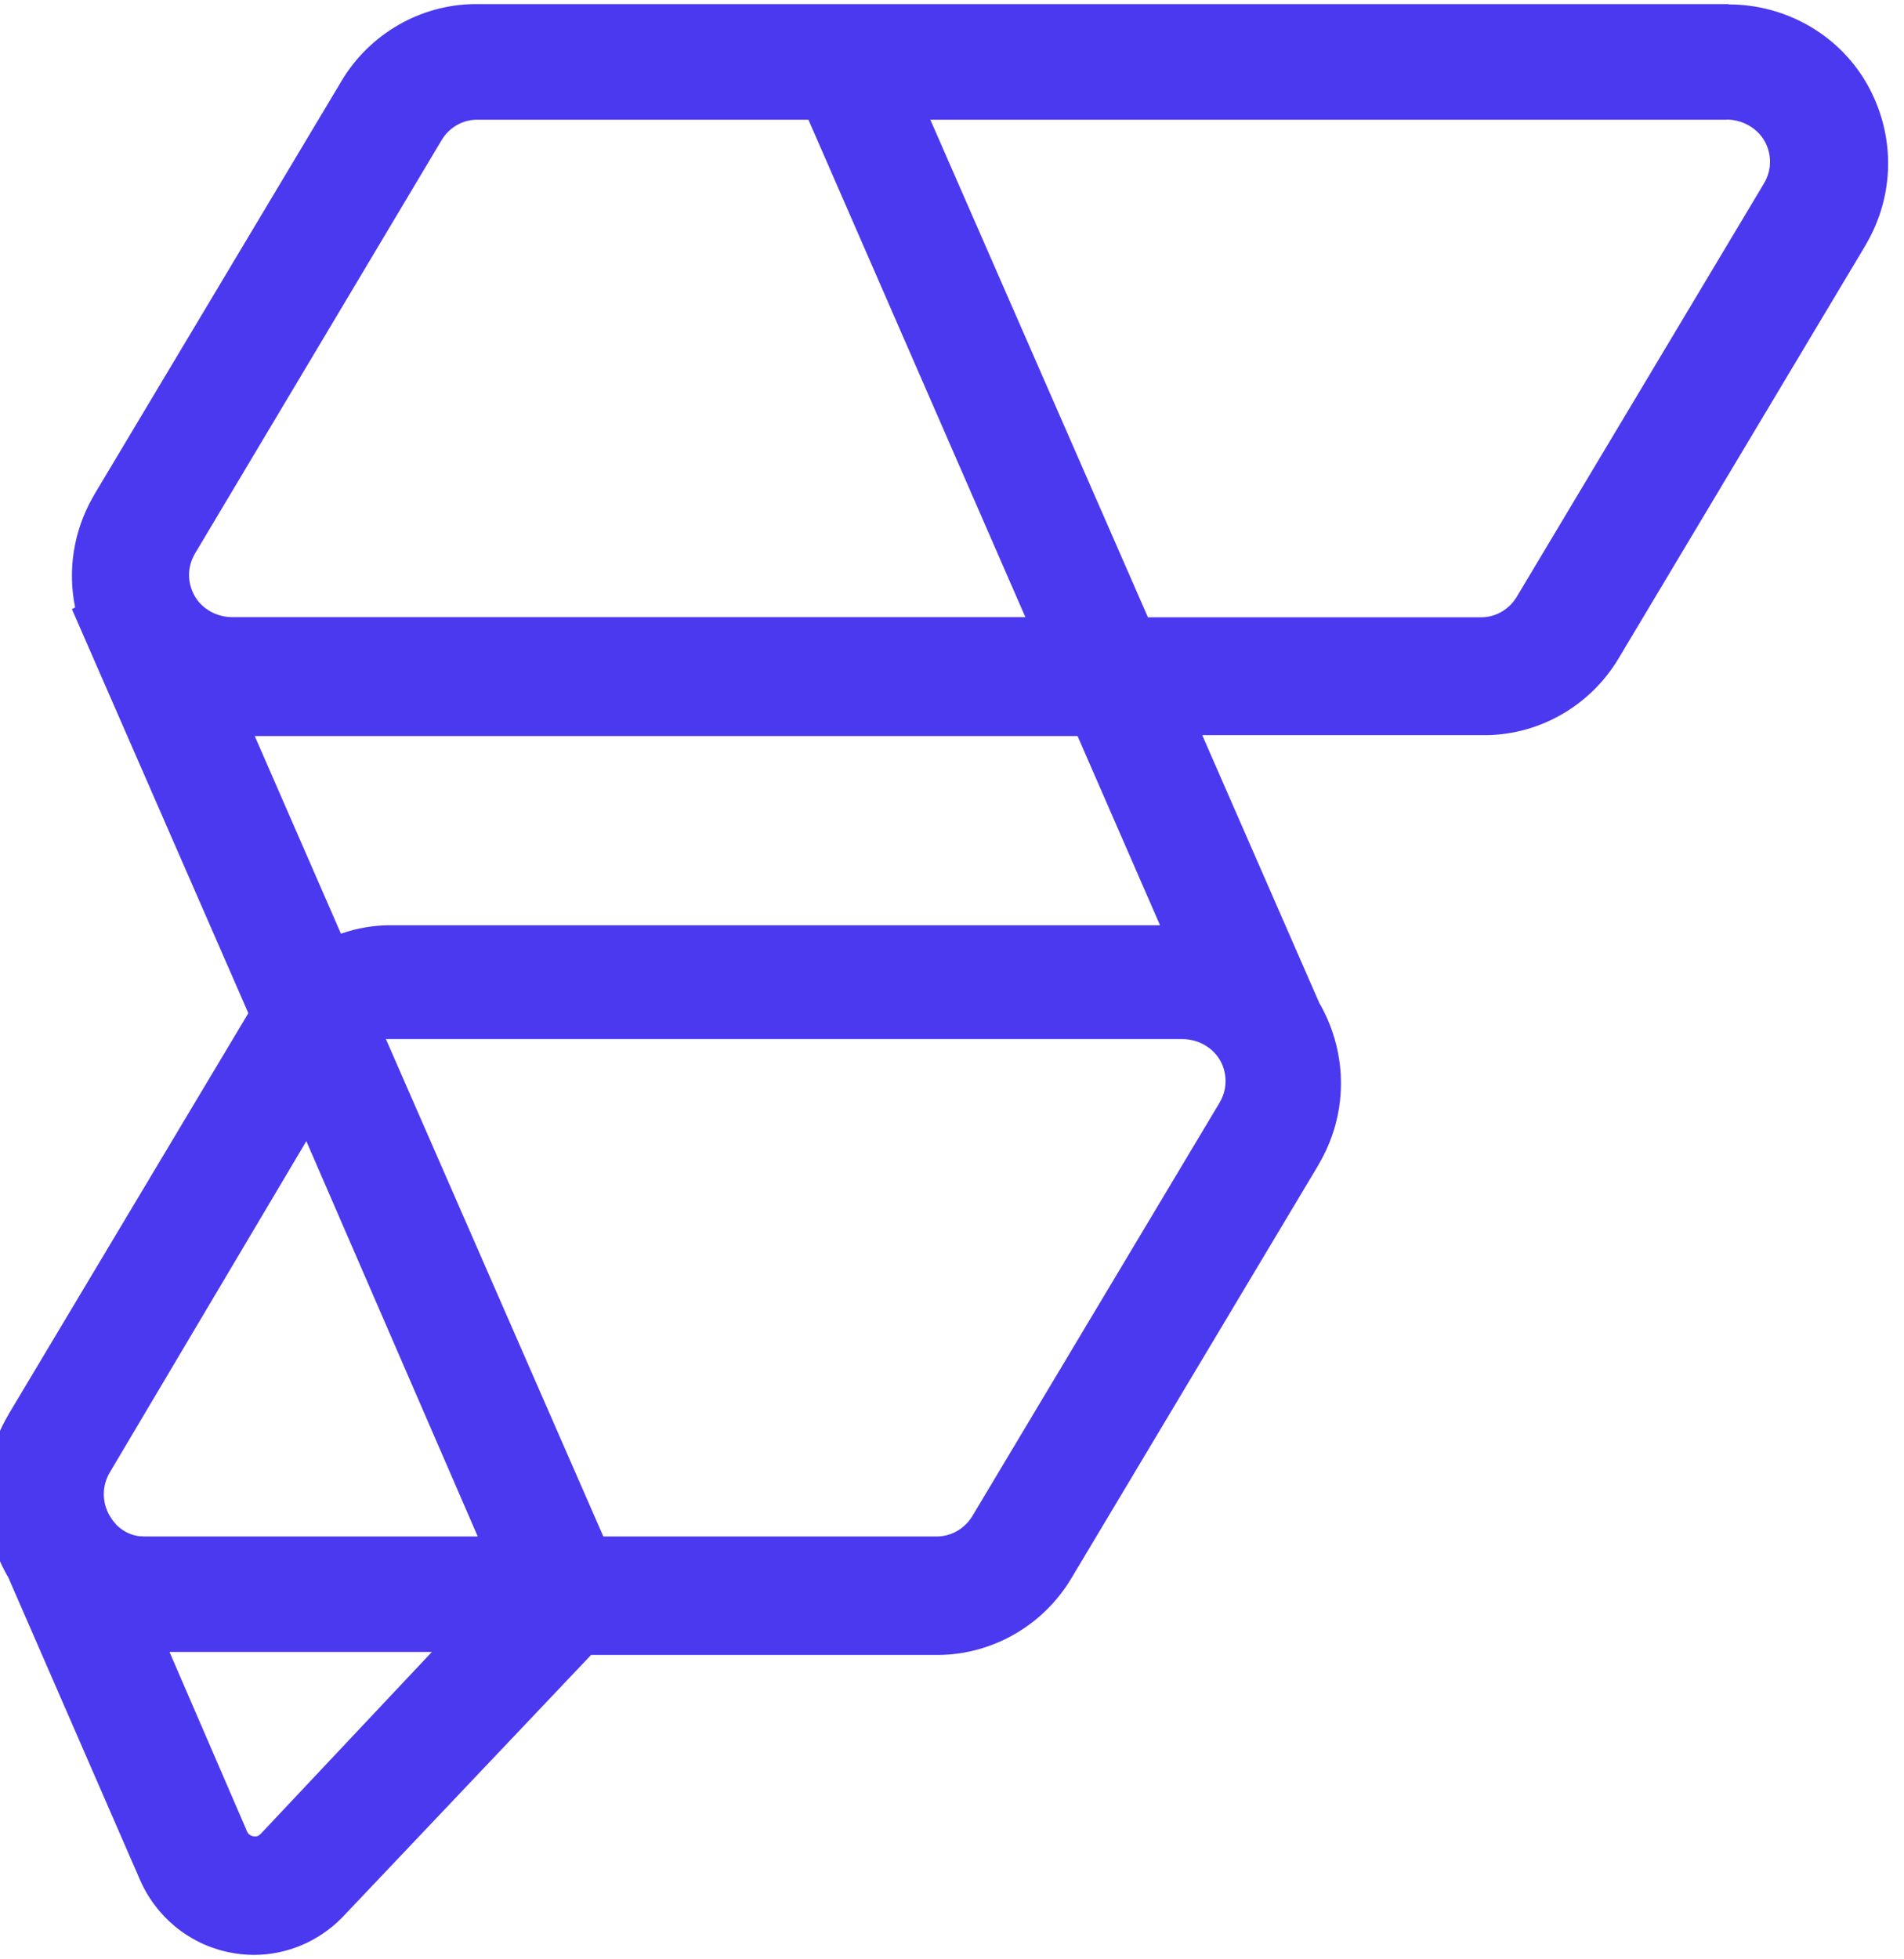 <?xml version="1.0" encoding="UTF-8" standalone="no"?>
<svg
   id="katman_1"
   data-name="katman 1"
   version="1.1"
   viewBox="0 0 57 58.632"
   sodipodi:docname="FlutterFlow.svg"
   inkscape:version="1.4 (86a8ad7, 2024-10-11)"
   width="57"
   height="58.632"
   xmlns:inkscape="http://www.inkscape.org/namespaces/inkscape"
   xmlns:sodipodi="http://sodipodi.sourceforge.net/DTD/sodipodi-0.dtd"
   xmlns="http://www.w3.org/2000/svg"
   xmlns:svg="http://www.w3.org/2000/svg">
  <sodipodi:namedview
     id="namedview1"
     pagecolor="#ffffff"
     bordercolor="#000000"
     borderopacity="0.25"
     inkscape:showpageshadow="2"
     inkscape:pageopacity="0.0"
     inkscape:pagecheckerboard="0"
     inkscape:deskcolor="#d1d1d1"
     inkscape:zoom="3.8343982"
     inkscape:cx="49.812249"
     inkscape:cy="63.504098"
     inkscape:window-width="1920"
     inkscape:window-height="1009"
     inkscape:window-x="1912"
     inkscape:window-y="-8"
     inkscape:window-maximized="1"
     inkscape:current-layer="UI-Element-_logoMark" />
  <defs
     id="defs1">
    <style
       id="style1">
      .cls-1 {
        fill: #4b39ef;
      }

      .cls-1, .cls-2 {
        fill-rule: evenodd;
        stroke-width: 0px;
      }

      .cls-2 {
        fill: #1d1d1b;
      }
    </style>
  </defs>
  <g
     id="logo" />
  <g
     id="UI-Element-_logoMark"
     data-name="UI-Element-/logoMark"
     transform="matrix(0.453,0,0,0.453,356.982,106.763)"
     inkscape:groupmode="layer">
    <path
       id="logo_fill"
       data-name="logo fill"
       class="cls-1"
       d="m -673.808,-235.389 c 3.88,0 7.47,2.1 9.29,5.51 1.74,3.27 1.67,7.12 -0.19,10.32 l -0.06,0.11 -16.32,27.3 c -1.85,3.09 -5.18,5.01 -8.74,5.05 h -0.12 c 0,0 -18.64,0 -18.64,0 l 7.75,17.73 0.03,0.05 0.05,0.08 c 1.82,3.3 1.78,7.22 -0.11,10.46 l -0.06,0.11 -16.32,27.3 c -1.85,3.09 -5.18,5.01 -8.74,5.05 h -0.12 c 0,0 -22.87,0 -22.87,0 l -16.44,17.34 -0.03,0.03 c -1.55,1.57 -3.64,2.45 -5.82,2.45 -0.54,0 -1.09,-0.06 -1.63,-0.17 -2.66,-0.54 -4.87,-2.37 -5.93,-4.88 l -0.03,-0.07 -8.65,-19.86 -0.05,-0.08 -0.05,-0.08 c 0,0 -0.02,-0.03 -0.02,-0.04 -1.82,-3.3 -1.78,-7.22 0.11,-10.46 l 0.06,-0.11 15.83,-26.48 -11.66,-26.7 0.21,-0.11 v -0.02 c -0.5,-2.46 -0.1,-5.02 1.17,-7.26 l 0.07,-0.12 0.06,-0.11 16.32,-27.3 c 1.85,-3.09 5.18,-5.01 8.74,-5.06 h 82.92 z m -85.69,108.87 h -17.34 c 0,0 5.09,11.78 5.09,11.78 v 0.03 c 0.1,0.21 0.23,0.33 0.44,0.37 0.18,0.04 0.33,0 0.47,-0.13 l 0.02,-0.02 z m 49.56,-40.5 h -52.41 c -0.06,0 -0.12,0 -0.17,0 h -0.02 c 0,0 14.37,32.87 14.37,32.87 h 22.05 c 0.91,0 1.78,-0.49 2.28,-1.26 l 0.04,-0.06 16.34,-27.32 c 0.49,-0.81 0.54,-1.76 0.16,-2.61 -0.45,-0.98 -1.48,-1.62 -2.63,-1.62 z m -57.86,6.75 -12.97,21.86 c -0.52,0.87 -0.55,1.89 -0.08,2.79 l 0.05,0.09 0.03,0.04 0.05,0.09 0.1,0.15 0.12,0.15 0.11,0.13 0.02,0.02 0.07,0.08 0.07,0.06 c 0.41,0.37 0.91,0.6 1.47,0.65 h 0.12 c 0,0 0.07,0.01 0.07,0.01 h 0.09 c 0,0 22.01,0 22.01,0 l -11.33,-26.13 z m -3.41,-26.78 5.7,13.07 0.11,-0.04 c 0.98,-0.33 2.01,-0.51 3.05,-0.52 h 0.16 c 0,0 50.81,0 50.81,0 l -5.45,-12.5 h -54.37 z m 97.25,-40.72 h -52.6 l 14.38,32.88 h 22.04 c 0.91,0 1.78,-0.49 2.28,-1.27 l 0.04,-0.06 16.34,-27.32 c 0.49,-0.81 0.54,-1.76 0.16,-2.61 -0.44,-0.96 -1.44,-1.6 -2.56,-1.63 h -0.07 z m -60.65,0 h -21.92 c -0.9,0 -1.77,0.48 -2.27,1.26 l -0.04,0.06 -16.3,27.32 c -0.49,0.82 -0.54,1.76 -0.15,2.61 0.43,0.96 1.43,1.6 2.54,1.62 h 0.07 c 0,0 52.4,0 52.4,0 l -14.34,-32.88 z"
       inkscape:transform-center-x="0.52159422"
       inkscape:transform-center-y="-1.0431884" />
  </g>
</svg>
